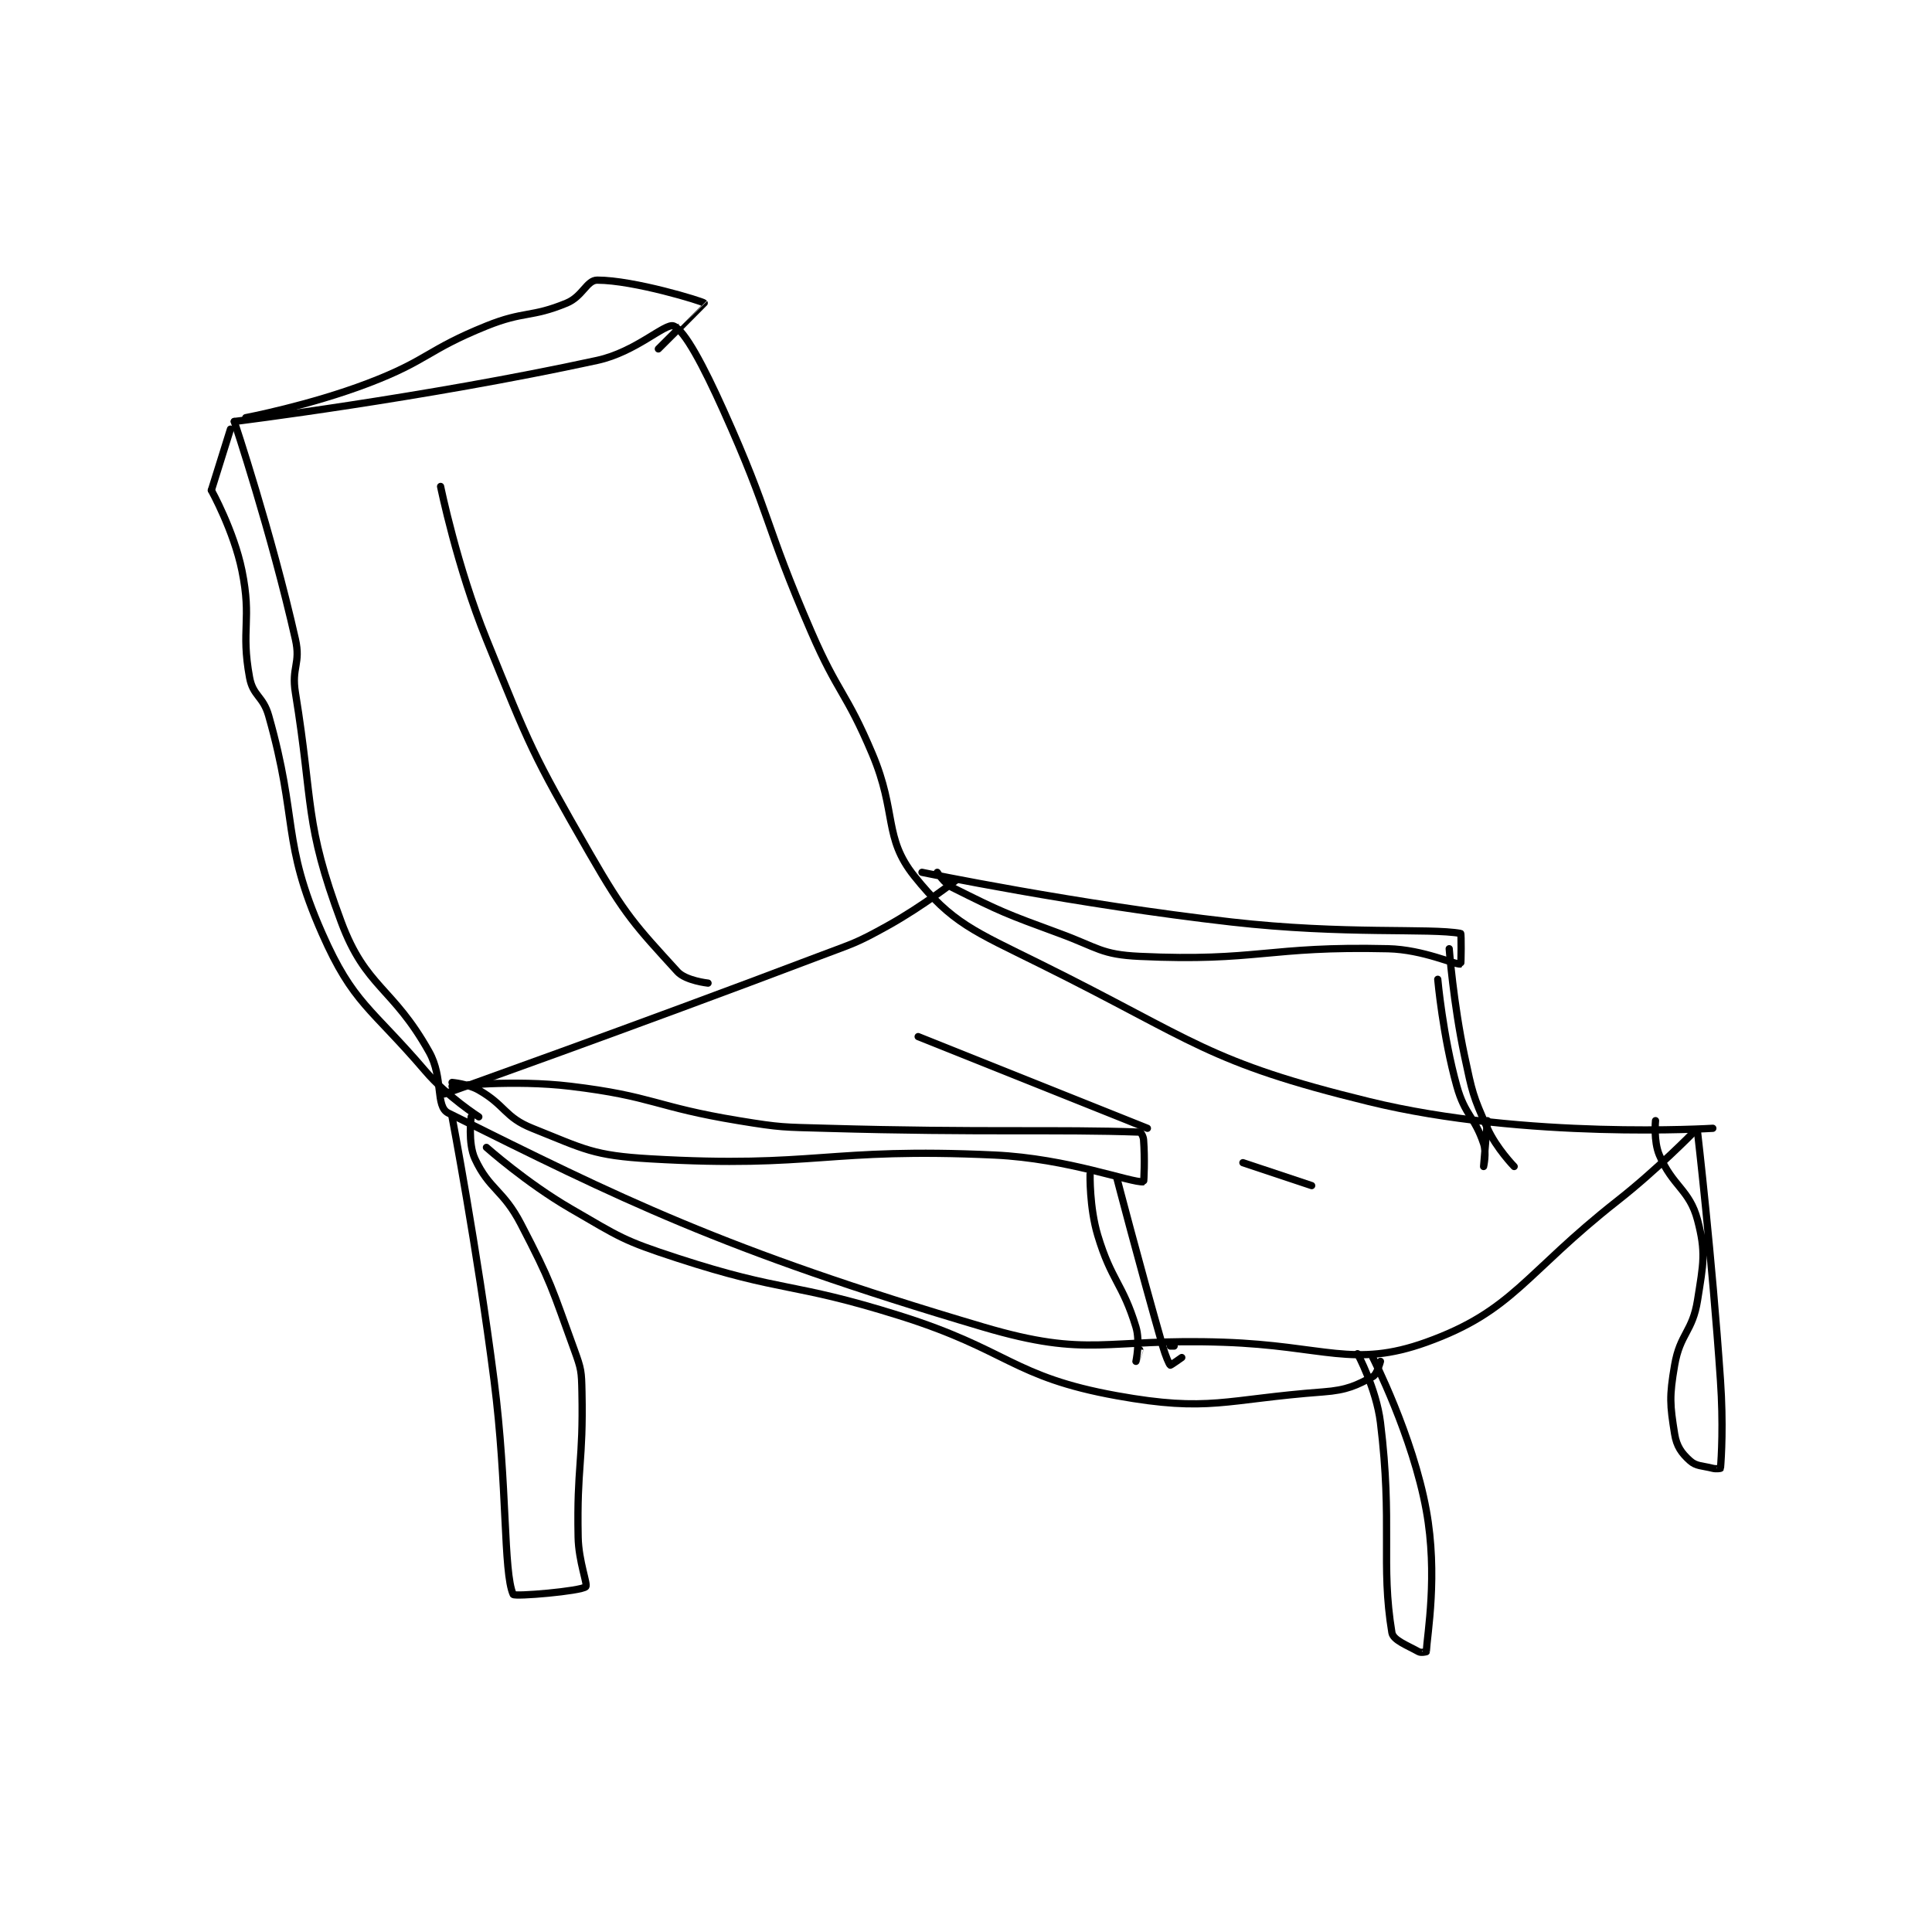 <?xml version="1.0" encoding="utf-8"?>
<!DOCTYPE svg PUBLIC "-//W3C//DTD SVG 1.1//EN" "http://www.w3.org/Graphics/SVG/1.1/DTD/svg11.dtd">
<svg viewBox="0 0 800 800" preserveAspectRatio="xMinYMin meet" xmlns="http://www.w3.org/2000/svg" version="1.1">
<g fill="none" stroke="black" stroke-linecap="round" stroke-linejoin="round" stroke-width="1.896">
<g transform="translate(87.52,115.999) scale(1.582) translate(-148,-98.133)">
<path id="0" d="M154 135.133 C154 135.133 203.503 129.024 249 119.133 C259.144 116.928 266.804 109.268 269 110.133 C271.892 111.273 276.852 120.694 282 132.133 C294.634 160.208 292.648 161.628 305 190.133 C312.076 206.462 314.122 205.83 321 222.133 C327.504 237.549 323.873 243.974 332 254.133 C341.84 266.434 347.577 268.495 365 277.133 C405.749 297.337 408.498 302.749 451 313.133 C492.119 323.179 541 320.133 541 320.133 "/>
<path id="1" d="M154 135.133 C154 135.133 163.741 164.358 170 192.133 C171.446 198.549 168.915 199.445 170 206.133 C174.799 235.73 172.265 239.987 182 266.133 C188.428 283.396 195.425 283.036 205 300.133 C208.84 306.99 206.545 314.418 210 316.133 C254.786 338.372 281.557 351.904 350 372.133 C378.06 380.427 381.532 375.048 413 376.133 C439.415 377.044 446.907 382.992 466 376.133 C488.8 367.943 491.667 358.252 516 339.133 C526.507 330.878 536 321.133 536 321.133 "/>
<path id="2" d="M209 311.133 C209 311.133 258.301 293.605 307 275.133 C316.174 271.653 316.547 271.829 325 267.133 C334.289 261.973 343 255.133 343 255.133 "/>
<path id="3" d="M157 134.133 C157 134.133 173.77 130.935 189 125.133 C204.783 119.121 204.304 116.472 220 110.133 C229.921 106.127 231.625 108.013 241 104.133 C245.185 102.402 246.256 98.133 249 98.133 C258.604 98.133 276.6 103.683 277 104.133 C277.017 104.153 265 116.133 265 116.133 "/>
<path id="4" d="M211 309.133 C211 309.133 227.028 307.337 242 309.133 C263.772 311.746 264.004 314.522 286 318.133 C297.283 319.986 297.513 319.805 309 320.133 C349.867 321.301 369.227 320.346 391 321.133 C391.285 321.144 391.929 322.207 392 323.133 C392.377 328.039 392.095 334.124 392 334.133 C388.79 334.463 372.274 328.03 353 327.133 C308.913 325.083 306.286 330.637 263 328.133 C247.858 327.257 245.773 325.642 232 320.133 C224.751 317.234 225.007 314.137 218 310.133 C215.106 308.48 211 308.133 211 308.133 "/>
<path id="5" d="M334 253.133 C334 253.133 374.529 261.541 415 266.133 C444.61 269.493 466.928 267.653 475 269.133 C475.195 269.169 475.127 277.107 475 277.133 C473.63 277.422 465.275 273.354 456 273.133 C424.453 272.382 421.867 276.569 391 275.133 C380.88 274.663 380.141 272.859 370 269.133 C355.837 263.93 354.645 263.456 342 257.133 C339.769 256.018 338 253.133 338 253.133 "/>
<path id="6" d="M378 332.133 C378 332.133 377.798 340.793 380 348.133 C383.582 360.073 386.532 360.689 390 372.133 C391.155 375.944 390 381.13 390 381.133 C390 381.134 391 378.133 391 378.133 "/>
<path id="7" d="M385 333.133 C385 333.133 390.777 355.351 397 377.133 C397.731 379.692 398.71 381.959 399 382.133 C399.104 382.196 402 380.133 402 380.133 "/>
<path id="8" d="M469 281.133 C469 281.133 470.321 295.952 474 309.133 C476.122 316.736 478.638 317.048 481 324.133 C481.817 326.586 481 330.133 481 330.133 C481 330.133 482 318.133 482 318.133 "/>
<path id="9" d="M472 273.133 C472 273.133 473.103 287.517 476 301.133 C478.036 310.703 478.137 311.515 482 320.133 C484.34 325.354 489 330.133 489 330.133 "/>
<path id="10" d="M211 317.133 C211 317.133 217.577 351.579 222 386.133 C225.558 413.93 224.384 436.247 227 442.133 C227.29 442.785 244.677 441.301 246 440.133 C246.604 439.601 244.126 433.547 244 427.133 C243.634 408.452 245.379 407.715 245 389.133 C244.89 383.731 244.838 383.187 243 378.133 C237.032 361.72 237.058 360.629 229 345.133 C224.351 336.193 220.752 336.214 217 328.133 C215.095 324.029 216 317.133 216 317.133 "/>
<path id="11" d="M452 380.133 C452 380.133 462.463 400.681 466 420.133 C469.076 437.05 466.249 452.522 466 457.133 C465.999 457.147 464.628 457.483 464 457.133 C460.928 455.426 457.33 454.113 457 452.133 C454.03 434.316 457.244 423.444 454 397.133 C452.902 388.228 448 379.133 448 379.133 "/>
<path id="12" d="M537 321.133 C537 321.133 540.79 353.718 543 386.133 C543.777 397.532 543.248 406.28 543 409.133 C542.998 409.155 541.894 409.357 541 409.133 C538.096 408.407 536.641 408.61 535 407.133 C532.833 405.183 531.52 403.383 531 400.133 C529.775 392.476 529.585 390.385 531 382.133 C532.417 373.868 535.695 373.397 537 365.133 C538.527 355.464 539.24 352.644 537 344.133 C534.906 336.177 530.484 335.368 527 327.133 C525.454 323.478 526 318.133 526 318.133 "/>
<path id="13" d="M208 152.133 C208 152.133 212.273 173.113 220 192.133 C231.531 220.518 231.826 221.73 247 248.133 C256.382 264.458 259.051 267.125 270 279.133 C272.169 281.512 278 282.133 278 282.133 "/>
<path id="14" d="M333 296.133 L393 320.133 "/>
<path id="15" d="M418 329.133 L436 335.133 "/>
<path id="16" d="M399 377.133 L400 377.133 "/>
<path id="17" d="M153 137.133 L148 153.133 "/>
<path id="18" d="M148 153.133 C148 153.133 153.876 163.726 156 174.133 C158.666 187.196 155.661 189.437 158 202.133 C158.9 207.021 161.538 206.979 163 212.133 C170.805 239.656 166.255 244.76 177 269.133 C185.148 287.615 189.761 288.464 204 305.133 C209.776 311.895 218 317.133 218 317.133 "/>
<path id="19" d="M220 325.133 C220 325.133 230.516 334.472 242 341.133 C255.048 348.701 255.667 349.467 270 354.133 C297.963 363.238 299.592 360.24 328 369.133 C356.806 378.151 357.538 385.185 385 390.133 C409.316 394.515 413.149 391.062 439 389.133 C445.357 388.659 447.791 387.378 452 385.133 C453.149 384.52 454 381.133 454 381.133 "/>
</g>
</g>
</svg>
